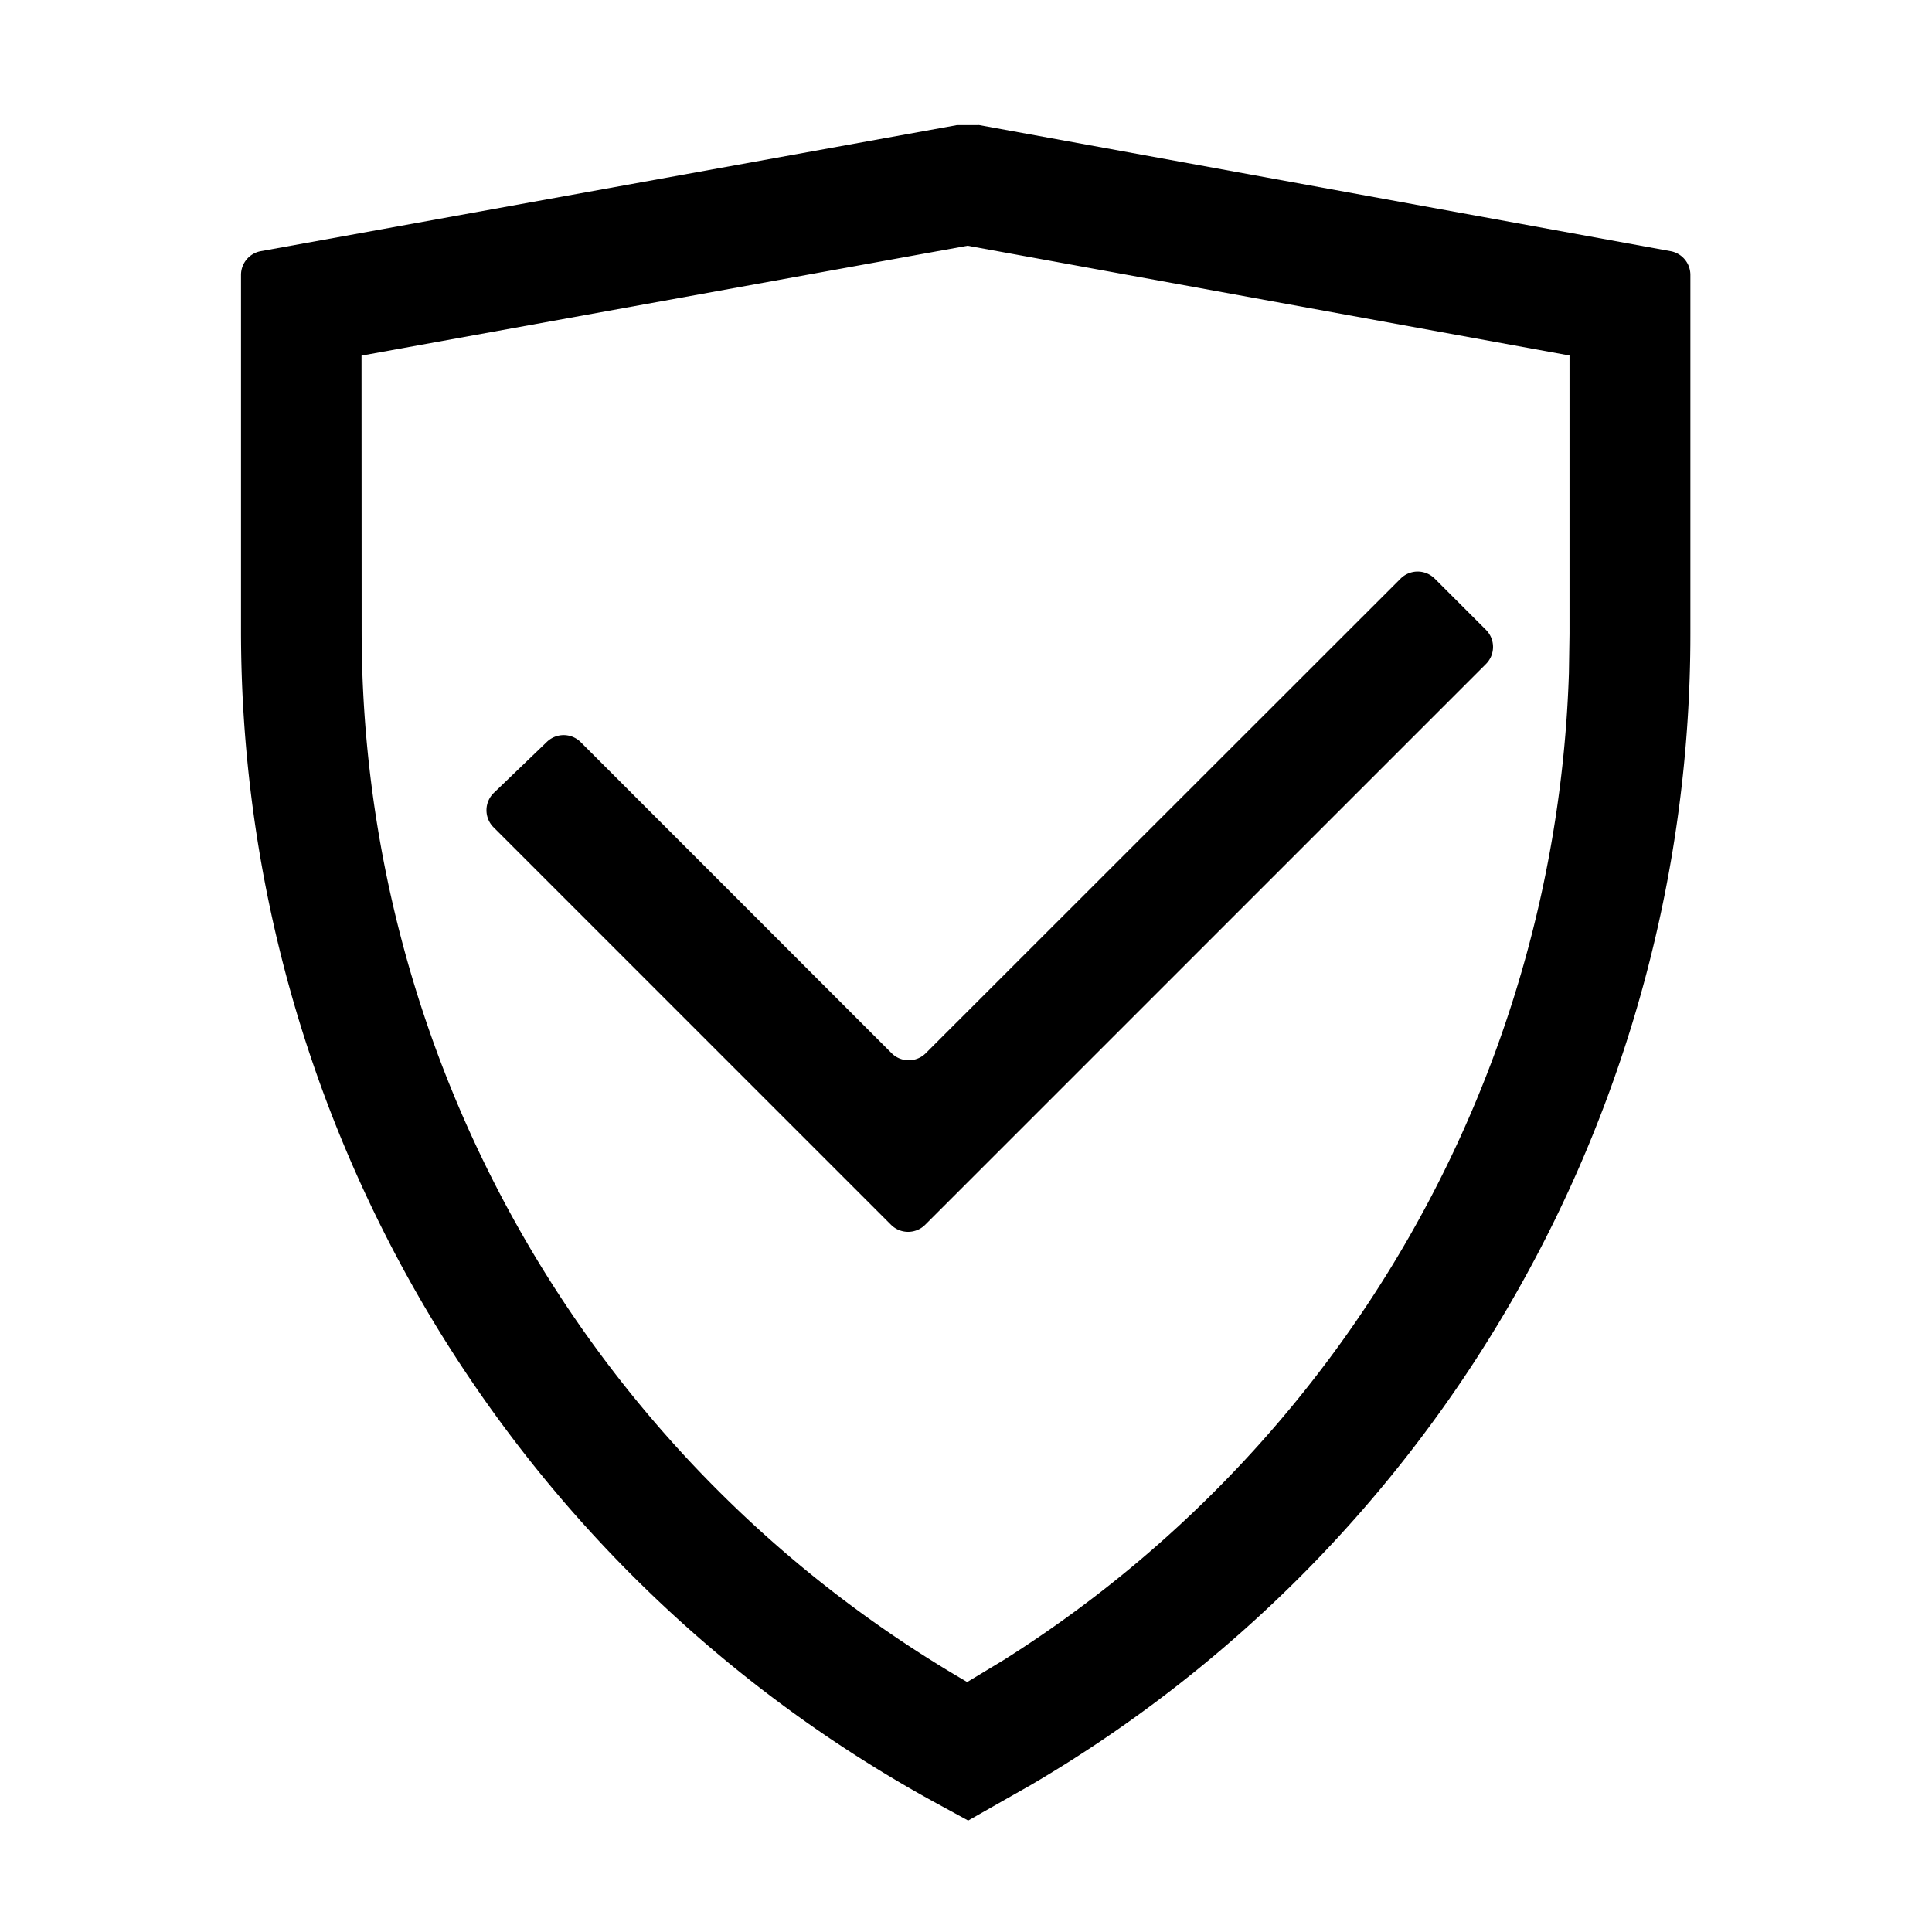 <svg viewBox="0 0 1024 1024" focusable="false"><path d="M518.656 66.304H507.2L138.24 133.12a12.8 12.8 0 0 0-10.496 12.608V334.4c0 259.456 141.888 498.048 369.792 622.016l15.616 8.512 33.28-18.88a707.2 707.2 0 0 0 349.504-609.92V145.664a12.8 12.8 0 0 0-10.496-12.544L518.72 66.24zm-5.824 63.936 319.04 58.176v147.648l-.32 20.736a643.008 643.008 0 0 1-299.52 523.008L512.64 891.52l-2.176-1.28A644.032 644.032 0 0 1 191.68 334.4l-.064-145.92 321.216-58.24z"/><path d="m261.76 420.224 28.096-27.008a12.8 12.8 0 0 1 17.92.128l164.8 164.864a12.8 12.8 0 0 0 18.112 0l251.648-251.52a12.8 12.8 0 0 1 18.112 0l27.136 27.136a12.8 12.8 0 0 1 0 18.112L490.368 649.152a12.8 12.8 0 0 1-18.112 0L261.632 438.528a12.8 12.8 0 0 1 .128-18.304z"/></svg>